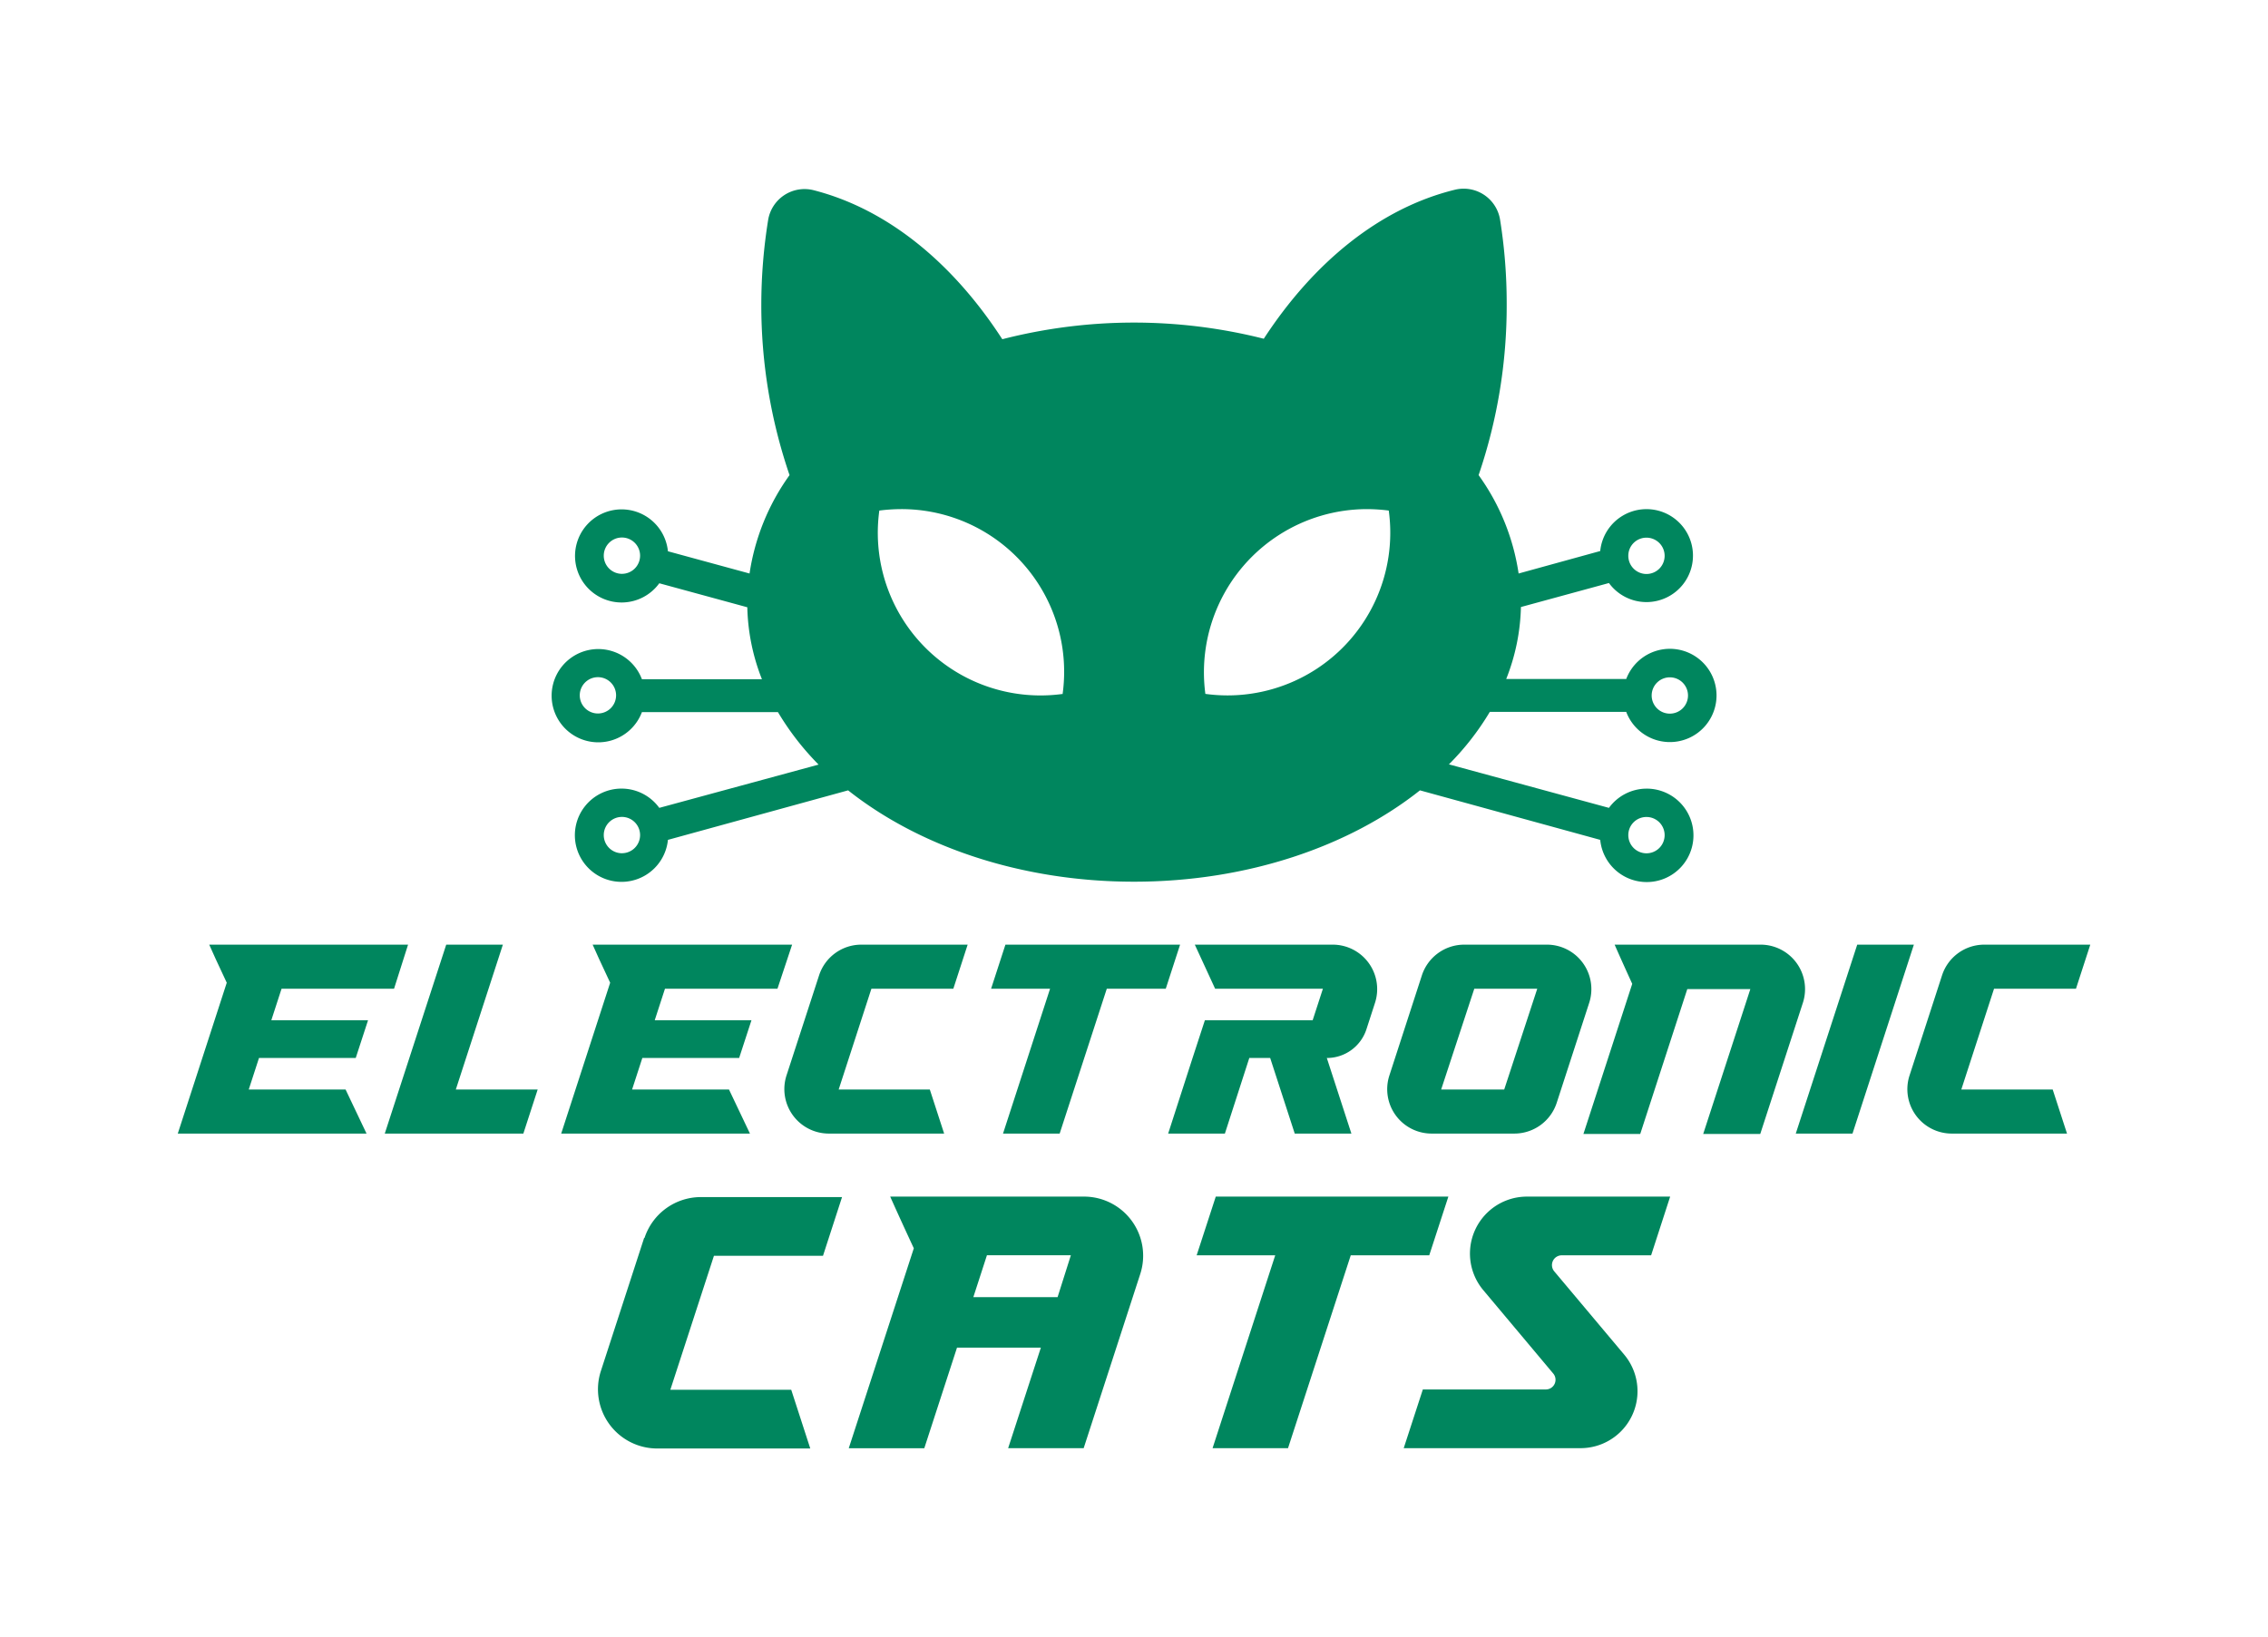 <svg id="Original" xmlns="http://www.w3.org/2000/svg" viewBox="0 0 283.46 204.71"><defs><style>.cls-1{fill:#00865e;}</style></defs><path class="cls-1" d="M135.47,149.6H111.26q1.11,2.5,2.95,6.46l-8.13,25h9.44l4.09-12.58h10.48L126,181.05h9.44l7.07-21.77a7.39,7.39,0,0,0-7-9.68m-3.33,12.57H121.65l1.7-5.24h10.49Z"/><polygon class="cls-1" points="181.02 149.6 151.95 149.6 149.56 156.94 159.38 156.94 151.55 181.05 160.98 181.05 168.82 156.94 178.63 156.94 181.02 149.6"/><path class="cls-1" d="M190.84,149.6a7.12,7.12,0,0,0-5.46,11.69l8.74,10.42a1.21,1.21,0,0,1-.93,2H177.83l-2.39,7.34h22.09A7.12,7.12,0,0,0,203,169.36l-8.75-10.42a1.22,1.22,0,0,1,.94-2h11.17l2.38-7.34H190.84Z"/><path class="cls-1" d="M80.51,154.75,75.1,171.4a7.4,7.4,0,0,0,7,9.69h19.17l-2.38-7.34H83.78L89.23,157h13.63l2.38-7.34H87.55a7.41,7.41,0,0,0-7,5.12"/><polygon class="cls-1" points="62.85 118.1 55.77 118.1 48.09 141.72 52.53 141.72 55.18 141.72 65.41 141.72 67.2 136.21 56.97 136.21 62.85 118.1"/><path class="cls-1" d="M44.46,132.27,46,127.55H33.91l1.28-3.94H49.25L51,118.1H26.15q.51,1.19,2.19,4.76l-6.12,18.86H45.81l-2.62-5.51H31.09l1.28-3.94Z"/><path class="cls-1" d="M93.73,141.72l-2.62-5.51H79l1.28-3.94H92.38l1.54-4.72H81.83l1.28-3.94H97.17L99,118.1H74.07q.51,1.19,2.19,4.76l-6.12,18.86Z"/><polygon class="cls-1" points="232.12 118.1 224.44 141.72 231.53 141.72 239.2 118.1 232.12 118.1"/><polygon class="cls-1" points="125.66 118.1 123.87 123.61 131.24 123.61 125.36 141.72 132.44 141.72 138.33 123.61 145.7 123.61 147.49 118.1 125.66 118.1"/><path class="cls-1" d="M220,118.1H201.8Q202.63,120,204,123l-6.1,18.77H205l5.88-18.11h7.88l-5.89,18.11H220l5.31-16.34A5.56,5.56,0,0,0,220,118.1"/><path class="cls-1" d="M103.59,141.72H118l-1.79-5.51H104.82l4.09-12.6h10.24l1.79-5.51H107.65a5.55,5.55,0,0,0-5.28,3.84L98.3,134.45a5.56,5.56,0,0,0,5.29,7.27"/><path class="cls-1" d="M259.46,123.61l1.79-5.51H248a5.55,5.55,0,0,0-5.28,3.84l-4.06,12.51a5.55,5.55,0,0,0,5.28,7.27h14.4l-1.79-5.51H245.13l4.09-12.6Z"/><path class="cls-1" d="M178.91,141.72h10.36a5.57,5.57,0,0,0,5.29-3.84l4.06-12.5a5.56,5.56,0,0,0-5.28-7.28H183a5.57,5.57,0,0,0-5.29,3.84l-4.06,12.51a5.55,5.55,0,0,0,5.28,7.27m5.33-18.11h7.87L188,136.21h-7.88Z"/><path class="cls-1" d="M156.14,132.27h2.61l3.07,9.45h7.08l-3.07-9.45a5.2,5.2,0,0,0,4.95-3.59l1.07-3.3a5.56,5.56,0,0,0-5.28-7.28H149.33l2.54,5.51h13.47l-1.28,3.94H150.59l-1.54,4.72L146,141.72h7.09Z"/><path class="cls-1" d="M203.25,89a5.83,5.83,0,1,0,0-4.11h-15a26,26,0,0,0,1.84-9l11-3a5.81,5.81,0,1,0-1.09-4L189.8,71.7a28.06,28.06,0,0,0-5-12.3A65.55,65.55,0,0,0,188.31,38a66.29,66.29,0,0,0-.83-10.55,4.61,4.61,0,0,0-5.68-3.72c-9.29,2.29-17.58,9-23.85,18.62a66.15,66.15,0,0,0-32.68.06c-6.2-9.58-14.39-16.28-23.58-18.63A4.61,4.61,0,0,0,96,27.53,66.93,66.93,0,0,0,95.15,38,65.55,65.55,0,0,0,98.68,59.4a28.16,28.16,0,0,0-5,12.3L83.48,68.92a5.82,5.82,0,1,0-1.08,4l11,3a26,26,0,0,0,1.83,9h-15a5.83,5.83,0,1,0,0,4.11h17a34.08,34.08,0,0,0,5.08,6.56L82.4,101a5.83,5.83,0,1,0,1.08,4L106,98.81c8.84,7,21.57,11.42,35.73,11.42s26.9-4.41,35.74-11.42L200,105a5.84,5.84,0,1,0,1.09-4l-20-5.44A33.75,33.75,0,0,0,186.2,89Zm5.44-4.32a2.27,2.27,0,1,1-2.26,2.27,2.27,2.27,0,0,1,2.26-2.27m-2.91-17.46a2.27,2.27,0,1,1-2.27,2.26,2.26,2.26,0,0,1,2.27-2.26M77.69,71.74A2.27,2.27,0,1,1,80,69.47a2.27,2.27,0,0,1-2.26,2.27M74.78,89.2A2.27,2.27,0,1,1,77,86.94a2.27,2.27,0,0,1-2.26,2.26m2.91,17.47A2.27,2.27,0,1,1,80,104.4a2.27,2.27,0,0,1-2.26,2.27m55.12-19.92A20.34,20.34,0,0,1,109.9,63.83a22.19,22.19,0,0,1,2.72-.18,20.33,20.33,0,0,1,20.19,23.1m20.57.19a20.52,20.52,0,0,1-2.73-.19,20.4,20.4,0,0,1,20.2-23.1,22.19,22.19,0,0,1,2.72.18,20.34,20.34,0,0,1-20.19,23.11m52.4,15.2a2.27,2.27,0,1,1-2.27,2.26,2.26,2.26,0,0,1,2.27-2.26"/></svg>